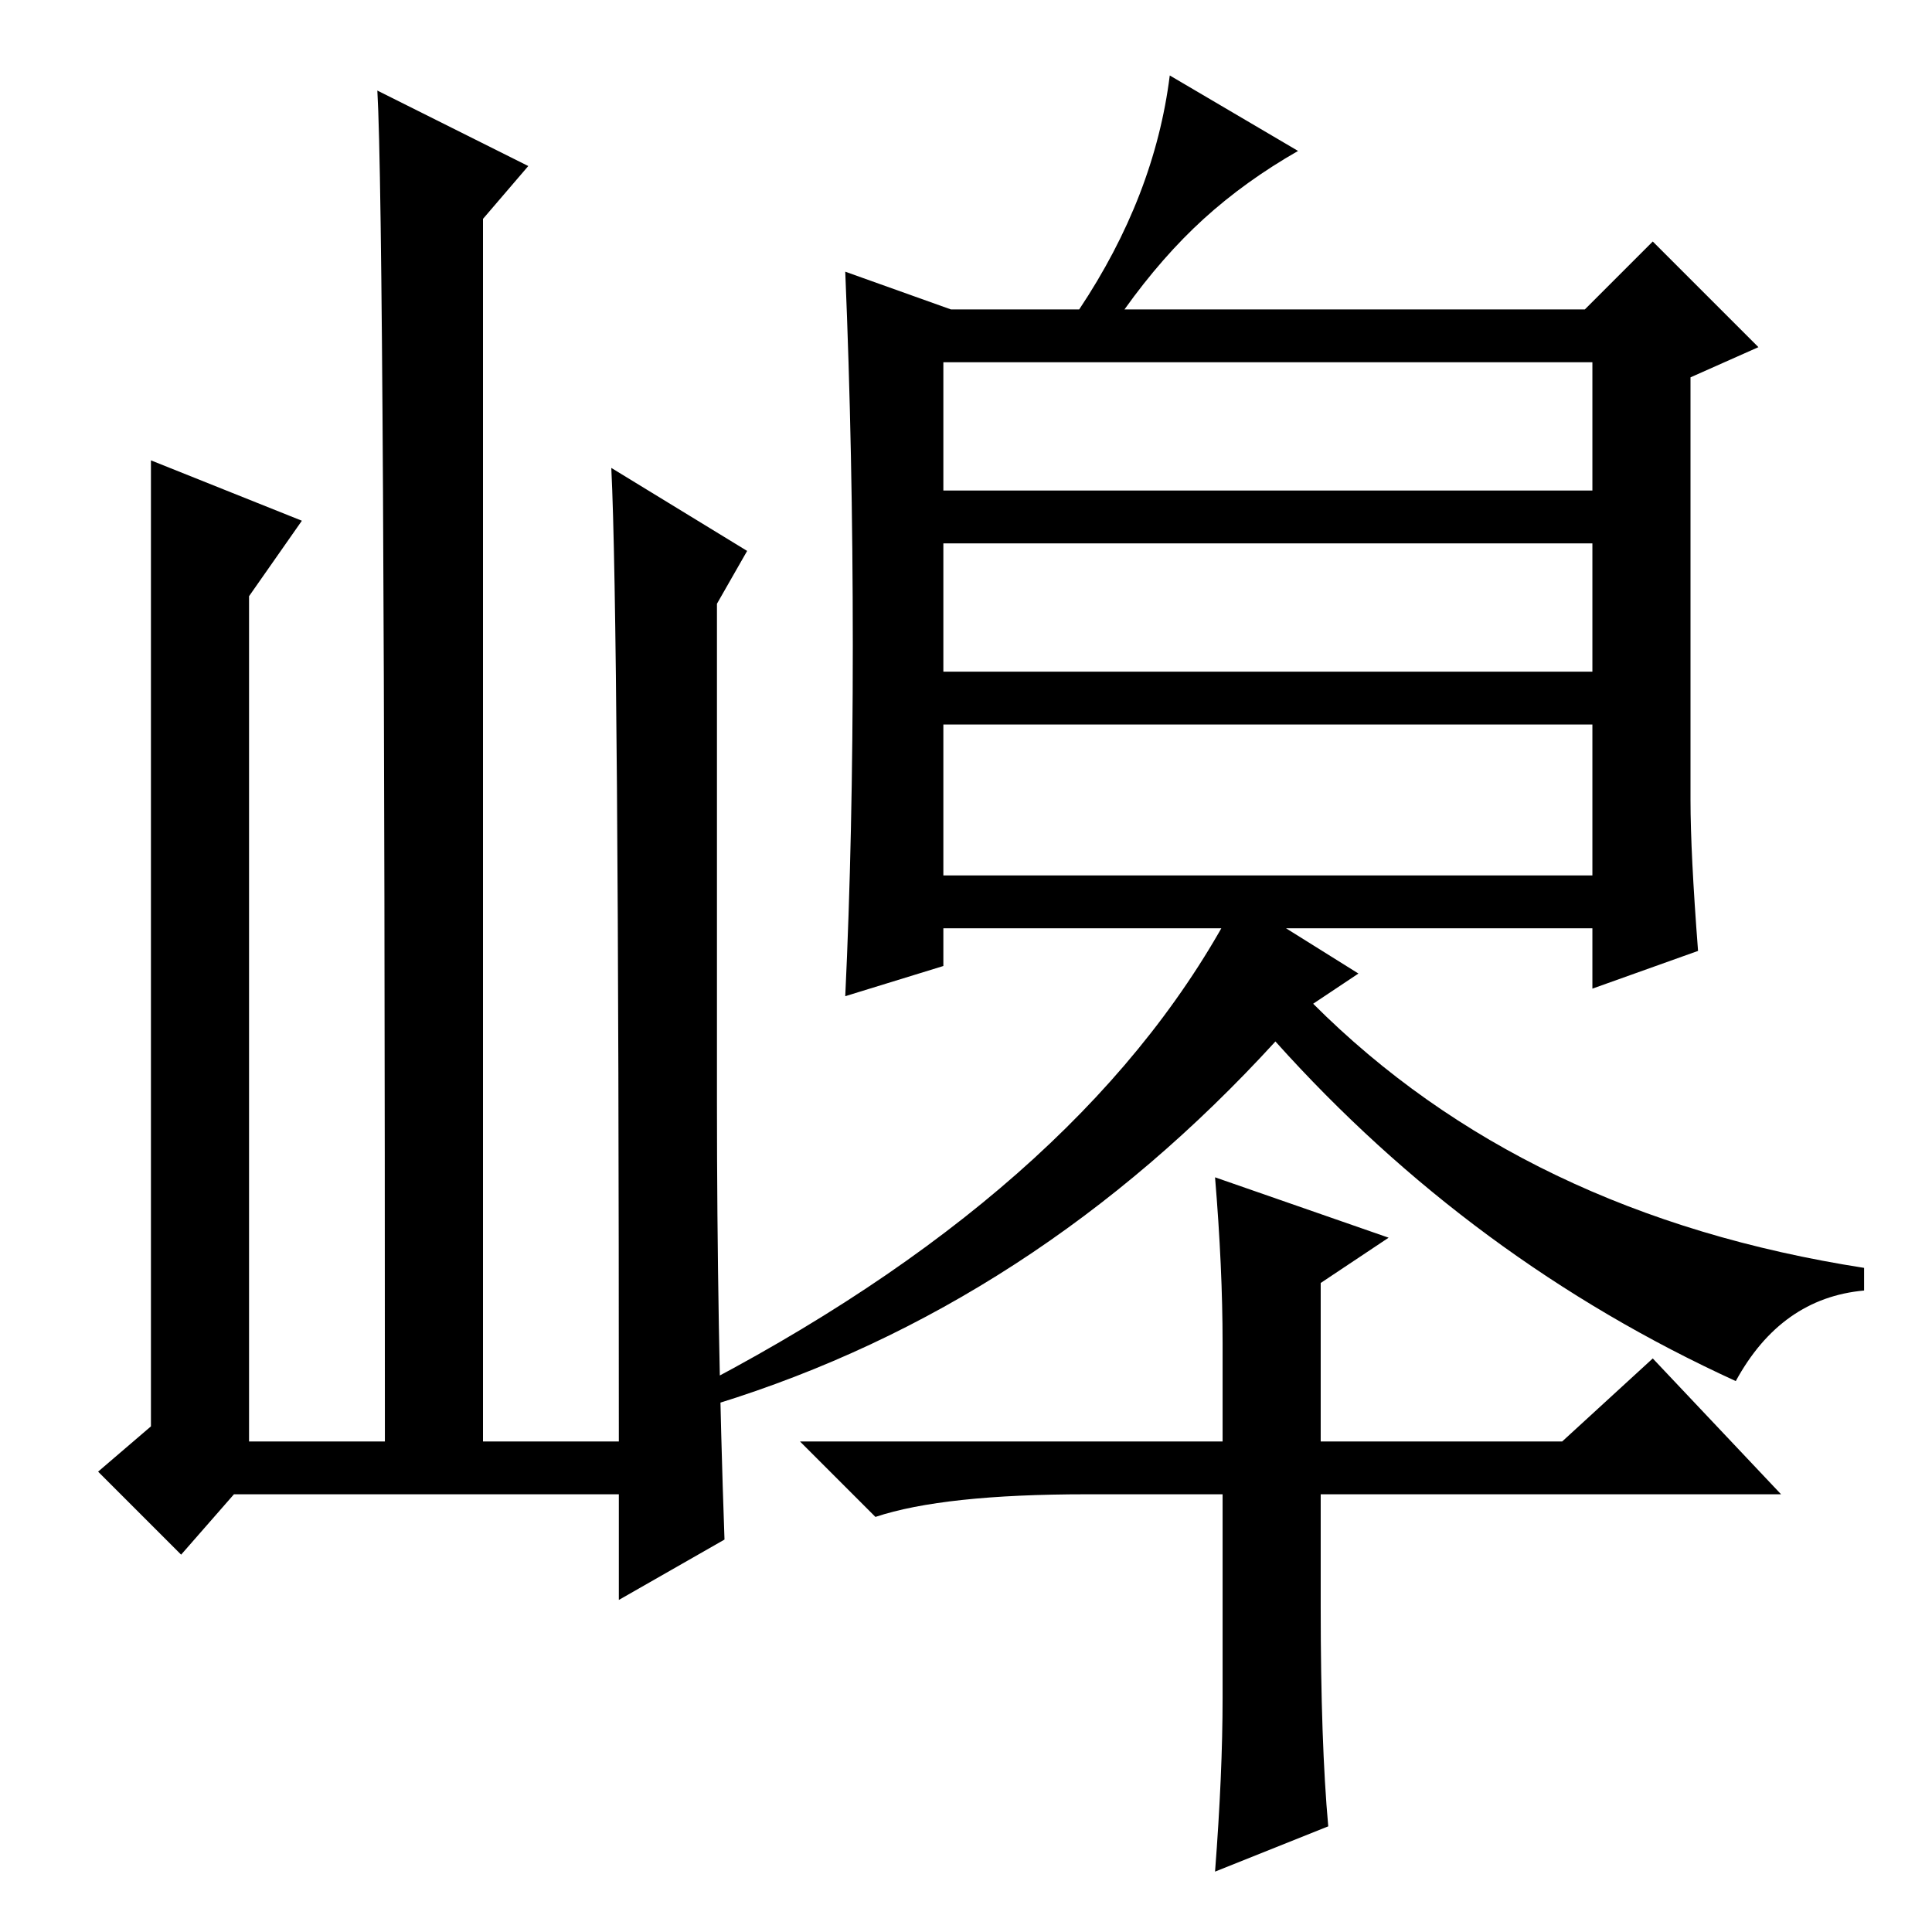 <?xml version="1.0" standalone="no"?>
<!DOCTYPE svg PUBLIC "-//W3C//DTD SVG 1.1//EN" "http://www.w3.org/Graphics/SVG/1.1/DTD/svg11.dtd" >
<svg xmlns="http://www.w3.org/2000/svg" xmlns:xlink="http://www.w3.org/1999/xlink" version="1.1" viewBox="0 -36 256 256">
  <g transform="matrix(1 0 0 -1 0 220)">
   <path fill="currentColor"
d="M125 191h86v17h-86v-17zM125 167h86v17h-86v-17zM125 140h86v20h-86v-20zM224 150q0 -7 1 -20l-14 -5v8h-86v-5l-13 -4q1 21 1 46.5t-1 49.5l14 -5h17q10 15 12 31l17 -10q-7 -4 -12.5 -9t-10.5 -12h61l9 9l14 -14l-9 -4v-56zM180 127l-6 -4q28 -28 73 -35v-3
q-11 -1 -17 -12q-35 16 -61 45q-32 -35 -74 -48l-1 3q51 27 70 64zM236 58h-61v-15q0 -18 1 -29l-15 -6q1 13 1 23v27h-18q-19 0 -28 -3l-10 10h56v13q0 10 -1 22l23 -8l-9 -6v-21h32l12 11zM31 58l-7 -8l-11 11l7 6v128l20 -8l-7 -10v-112h18q0 162 -1 179l20 -10l-6 -7
v-162h18q0 109 -1 129l18 -11l-4 -7v-66q0 -30 1 -58l-14 -8v14h-51z" />
  </g>

</svg>
